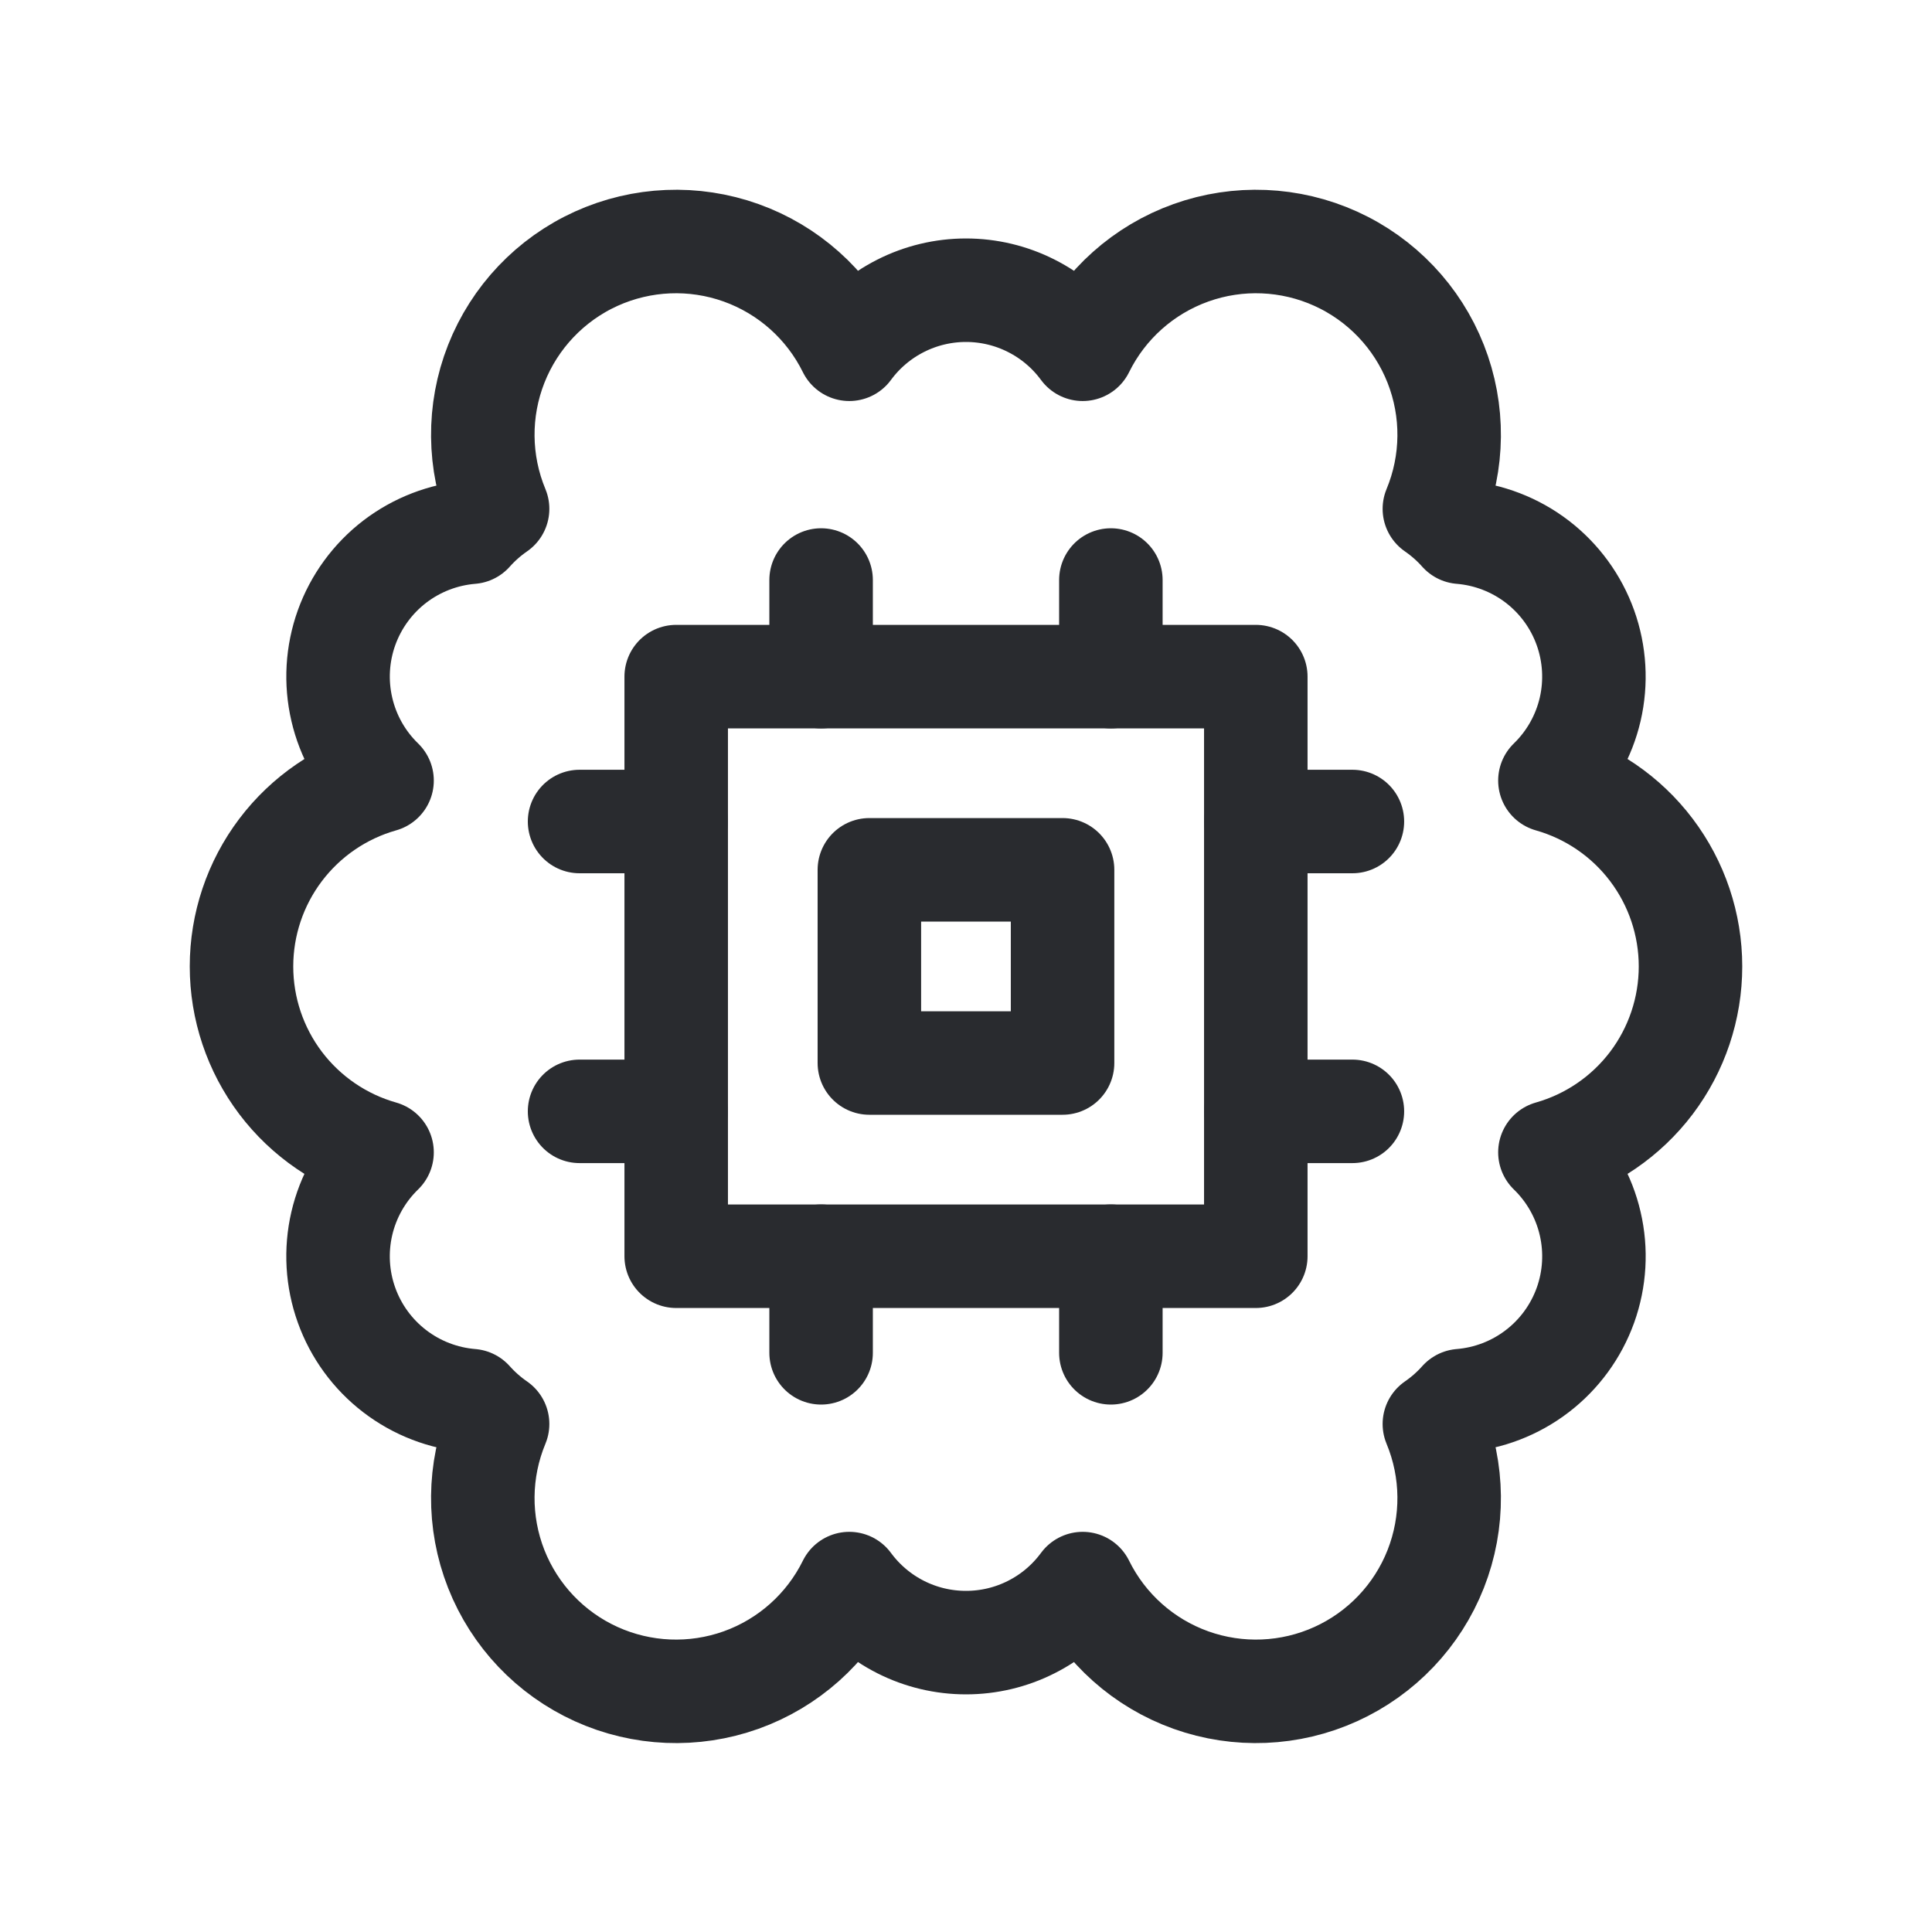<?xml version="1.0" encoding="UTF-8"?> <svg xmlns="http://www.w3.org/2000/svg" width="56" height="56" viewBox="0 0 56 56" fill="none"><path d="M49 28.012C49 26.793 48.602 25.608 47.866 24.635C47.131 23.663 46.098 22.957 44.925 22.625C45.504 22.063 45.909 21.347 46.092 20.561C46.274 19.775 46.226 18.953 45.954 18.194C45.682 17.435 45.196 16.77 44.556 16.279C43.916 15.789 43.147 15.493 42.343 15.427C42.116 15.171 41.858 14.944 41.576 14.749C42.134 13.407 42.148 11.899 41.615 10.547C41.082 9.194 40.043 8.101 38.719 7.5C37.395 6.9 35.889 6.837 34.52 7.327C33.15 7.817 32.025 8.82 31.382 10.124C30.992 9.593 30.483 9.162 29.895 8.865C29.308 8.567 28.658 8.412 28 8.412C27.341 8.412 26.692 8.567 26.104 8.865C25.517 9.162 25.007 9.593 24.617 10.124C23.974 8.82 22.849 7.817 21.48 7.327C20.11 6.837 18.605 6.9 17.28 7.5C15.956 8.101 14.918 9.194 14.384 10.547C13.851 11.899 13.865 13.407 14.423 14.749C14.141 14.944 13.884 15.171 13.656 15.427C12.852 15.493 12.084 15.789 11.443 16.279C10.803 16.77 10.318 17.435 10.045 18.194C9.773 18.953 9.725 19.775 9.908 20.561C10.09 21.347 10.495 22.063 11.074 22.625C9.901 22.957 8.869 23.663 8.133 24.636C7.398 25.608 7 26.794 7 28.013C7 29.233 7.398 30.418 8.133 31.391C8.869 32.363 9.901 33.069 11.074 33.401C10.495 33.963 10.09 34.679 9.907 35.465C9.725 36.251 9.772 37.073 10.045 37.832C10.317 38.591 10.803 39.256 11.443 39.746C12.084 40.237 12.852 40.532 13.656 40.598C13.884 40.853 14.141 41.081 14.423 41.275C13.865 42.618 13.851 44.125 14.384 45.478C14.918 46.831 15.956 47.923 17.28 48.524C18.605 49.125 20.11 49.187 21.48 48.698C22.849 48.208 23.974 47.205 24.617 45.901C25.007 46.431 25.517 46.863 26.104 47.16C26.692 47.458 27.341 47.612 28 47.612C28.658 47.612 29.308 47.458 29.895 47.16C30.483 46.863 30.992 46.431 31.382 45.901C32.025 47.205 33.15 48.208 34.52 48.698C35.889 49.187 37.395 49.125 38.719 48.524C40.043 47.923 41.082 46.831 41.615 45.478C42.148 44.125 42.134 42.618 41.576 41.275C41.858 41.081 42.116 40.853 42.343 40.598C43.147 40.532 43.916 40.237 44.556 39.746C45.197 39.256 45.682 38.591 45.955 37.832C46.227 37.073 46.275 36.251 46.092 35.465C45.91 34.679 45.504 33.963 44.925 33.401C46.098 33.069 47.131 32.363 47.867 31.391C48.602 30.418 49 29.232 49 28.012Z" stroke="#292B2F" stroke-width="3" stroke-linecap="round" stroke-linejoin="round"></path><path d="M19.6 19.612H36.4V36.413H19.6V19.612Z" stroke="#292B2F" stroke-width="3" stroke-linecap="round" stroke-linejoin="round"></path><path d="M23.8 19.613V16.812" stroke="#292B2F" stroke-width="3" stroke-linecap="round" stroke-linejoin="round"></path><path d="M32.199 19.613V16.812" stroke="#292B2F" stroke-width="3" stroke-linecap="round" stroke-linejoin="round"></path><path d="M23.8 39.212V36.412" stroke="#292B2F" stroke-width="3" stroke-linecap="round" stroke-linejoin="round"></path><path d="M32.199 39.212V36.412" stroke="#292B2F" stroke-width="3" stroke-linecap="round" stroke-linejoin="round"></path><path d="M36.399 23.812H39.2" stroke="#292B2F" stroke-width="3" stroke-linecap="round" stroke-linejoin="round"></path><path d="M36.399 32.213H39.2" stroke="#292B2F" stroke-width="3" stroke-linecap="round" stroke-linejoin="round"></path><path d="M16.799 23.812H19.599" stroke="#292B2F" stroke-width="3" stroke-linecap="round" stroke-linejoin="round"></path><path d="M16.799 32.213H19.599" stroke="#292B2F" stroke-width="3" stroke-linecap="round" stroke-linejoin="round"></path><path d="M25.199 25.212H30.799V30.812H25.199V25.212Z" stroke="#292B2F" stroke-width="3" stroke-linecap="round" stroke-linejoin="round"></path></svg> 